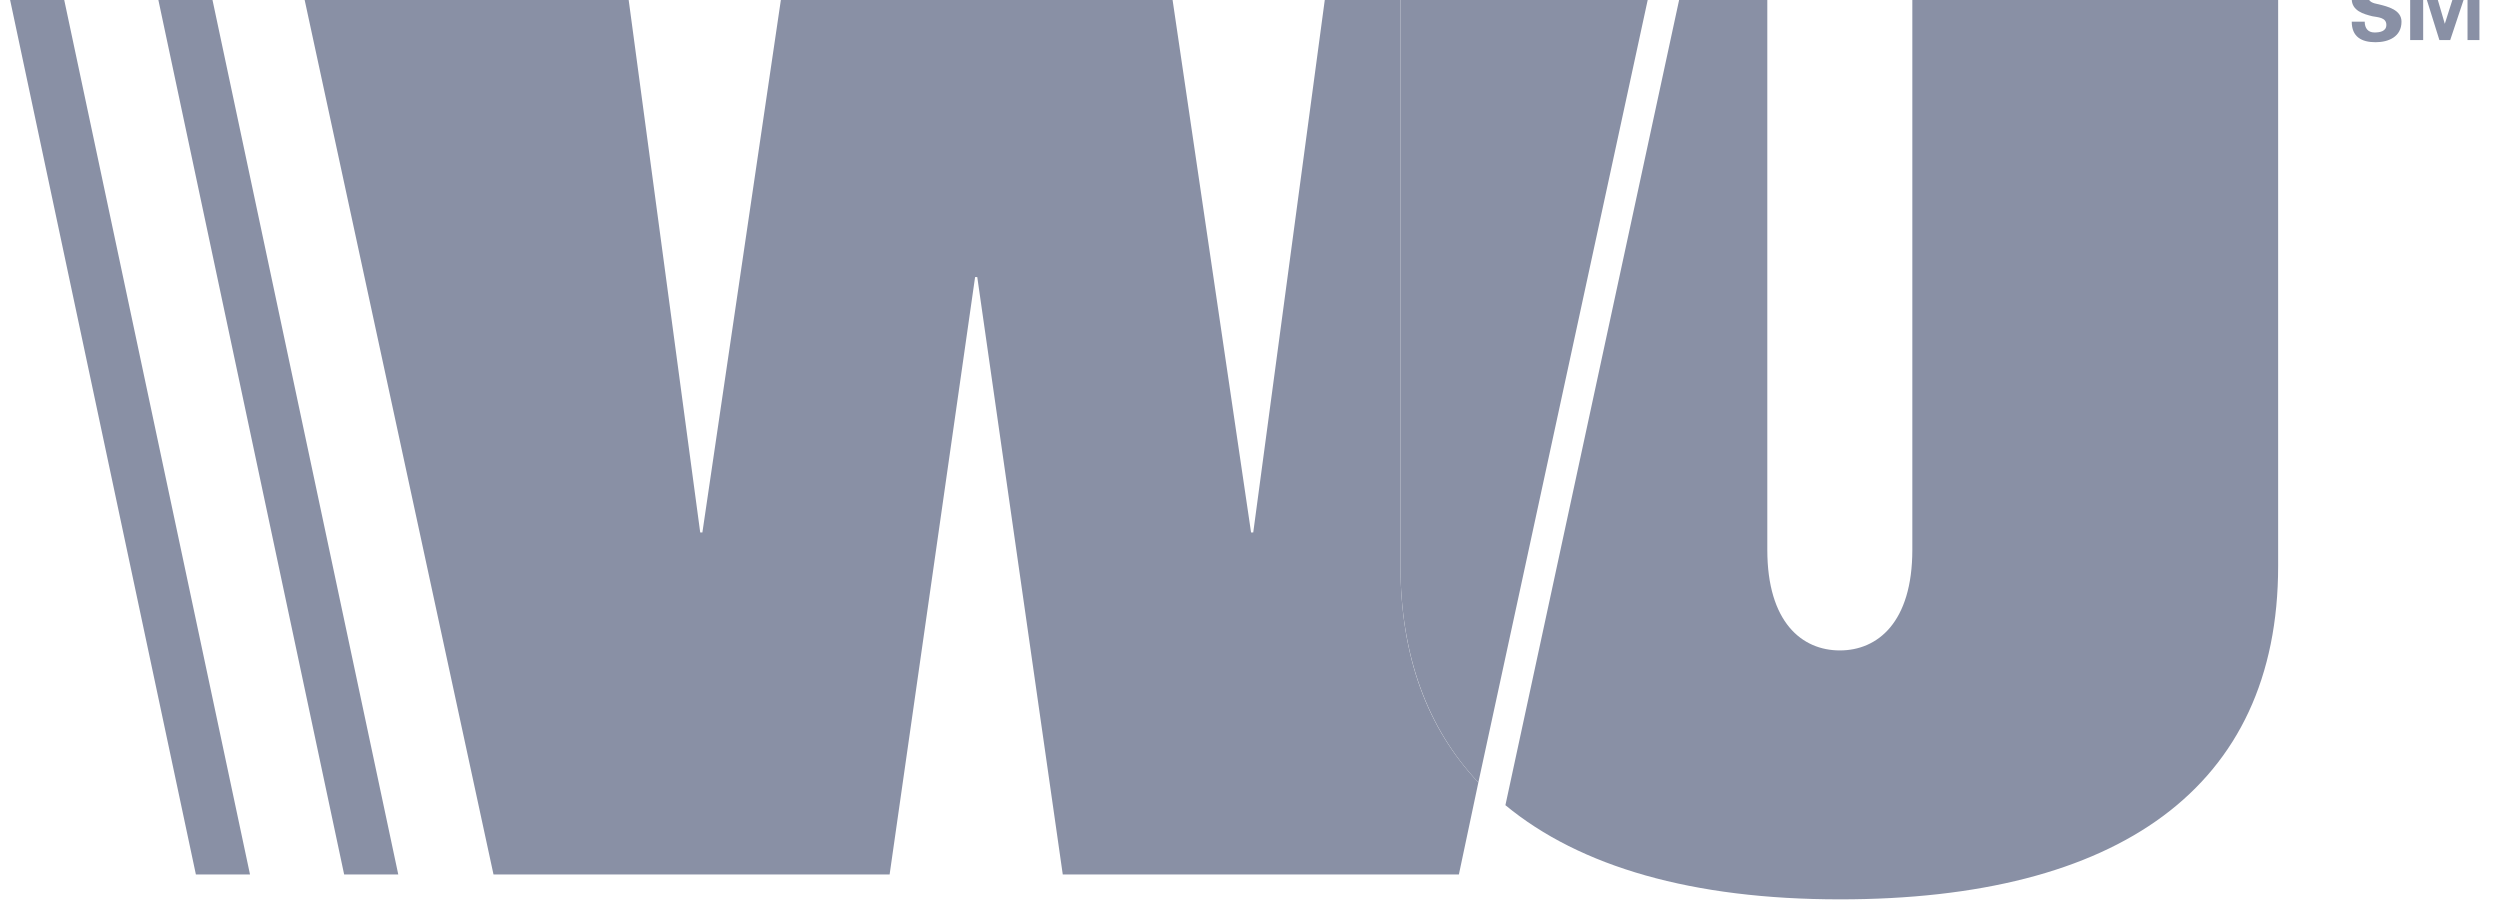 <svg width="105" height="38" viewBox="0 0 105 38" fill="none" xmlns="http://www.w3.org/2000/svg">
<path d="M58.818 -2H55.909L52.636 22.364H52.545L48.954 -2H33.091L29.5 22.364H29.409L26.136 -2H12.364L20.727 36.727H37.364L40.954 11.636H41.045L44.636 36.727H61.273L62.091 32.864C59.954 30.591 58.818 27.591 58.818 23.727V-2Z" fill="#8990A5"/>
<path d="M58.818 -2V23.727C58.818 27.546 59.955 30.591 62.091 32.864L69.636 -2H58.818V-2Z" fill="#8990A5"/>
<path d="M80.318 -2V23.091C80.318 26.136 78.864 27.318 77.273 27.318C75.682 27.318 74.227 26.136 74.227 23.091V-2H70.954L63.227 33.818C66.364 36.409 71.091 37.773 77.273 37.773C88.954 37.773 95.682 33.091 95.682 23.773V-1.955H80.318V-2Z" fill="#8990A5"/>
<path d="M2.273 -2H-0L8.227 36.727H10.5L2.273 -2Z" fill="#8990A5"/>
<path d="M14.454 36.727H16.727L8.5 -2H6.227L14.454 36.727Z" fill="#8990A5"/>
<path d="M100.273 -0.136C100.273 -0.409 100.136 -0.5 99.864 -0.5C99.682 -0.5 99.454 -0.409 99.454 -0.182C99.454 0.091 99.682 0.136 99.909 0.182C100.273 0.273 100.863 0.409 100.863 0.909C100.863 1.545 100.318 1.773 99.773 1.773C99.182 1.773 98.773 1.545 98.773 0.909H99.318C99.318 1.182 99.454 1.364 99.727 1.364C99.954 1.364 100.227 1.318 100.227 1.045C100.227 0.727 99.864 0.727 99.636 0.682C99.273 0.591 98.773 0.455 98.773 -0.045C98.773 -0.636 99.318 -0.909 99.864 -0.909C100.363 -0.909 100.727 -0.636 100.727 -0.136H100.273Z" fill="#8990A5"/>
<path d="M102.909 1.682H102.454L101.773 -0.5V1.682H101.227V-0.864H102.136L102.682 1L103.273 -0.864H104.136V1.682H103.636V-0.5L102.909 1.682Z" fill="#8990A5"/>
</svg>
